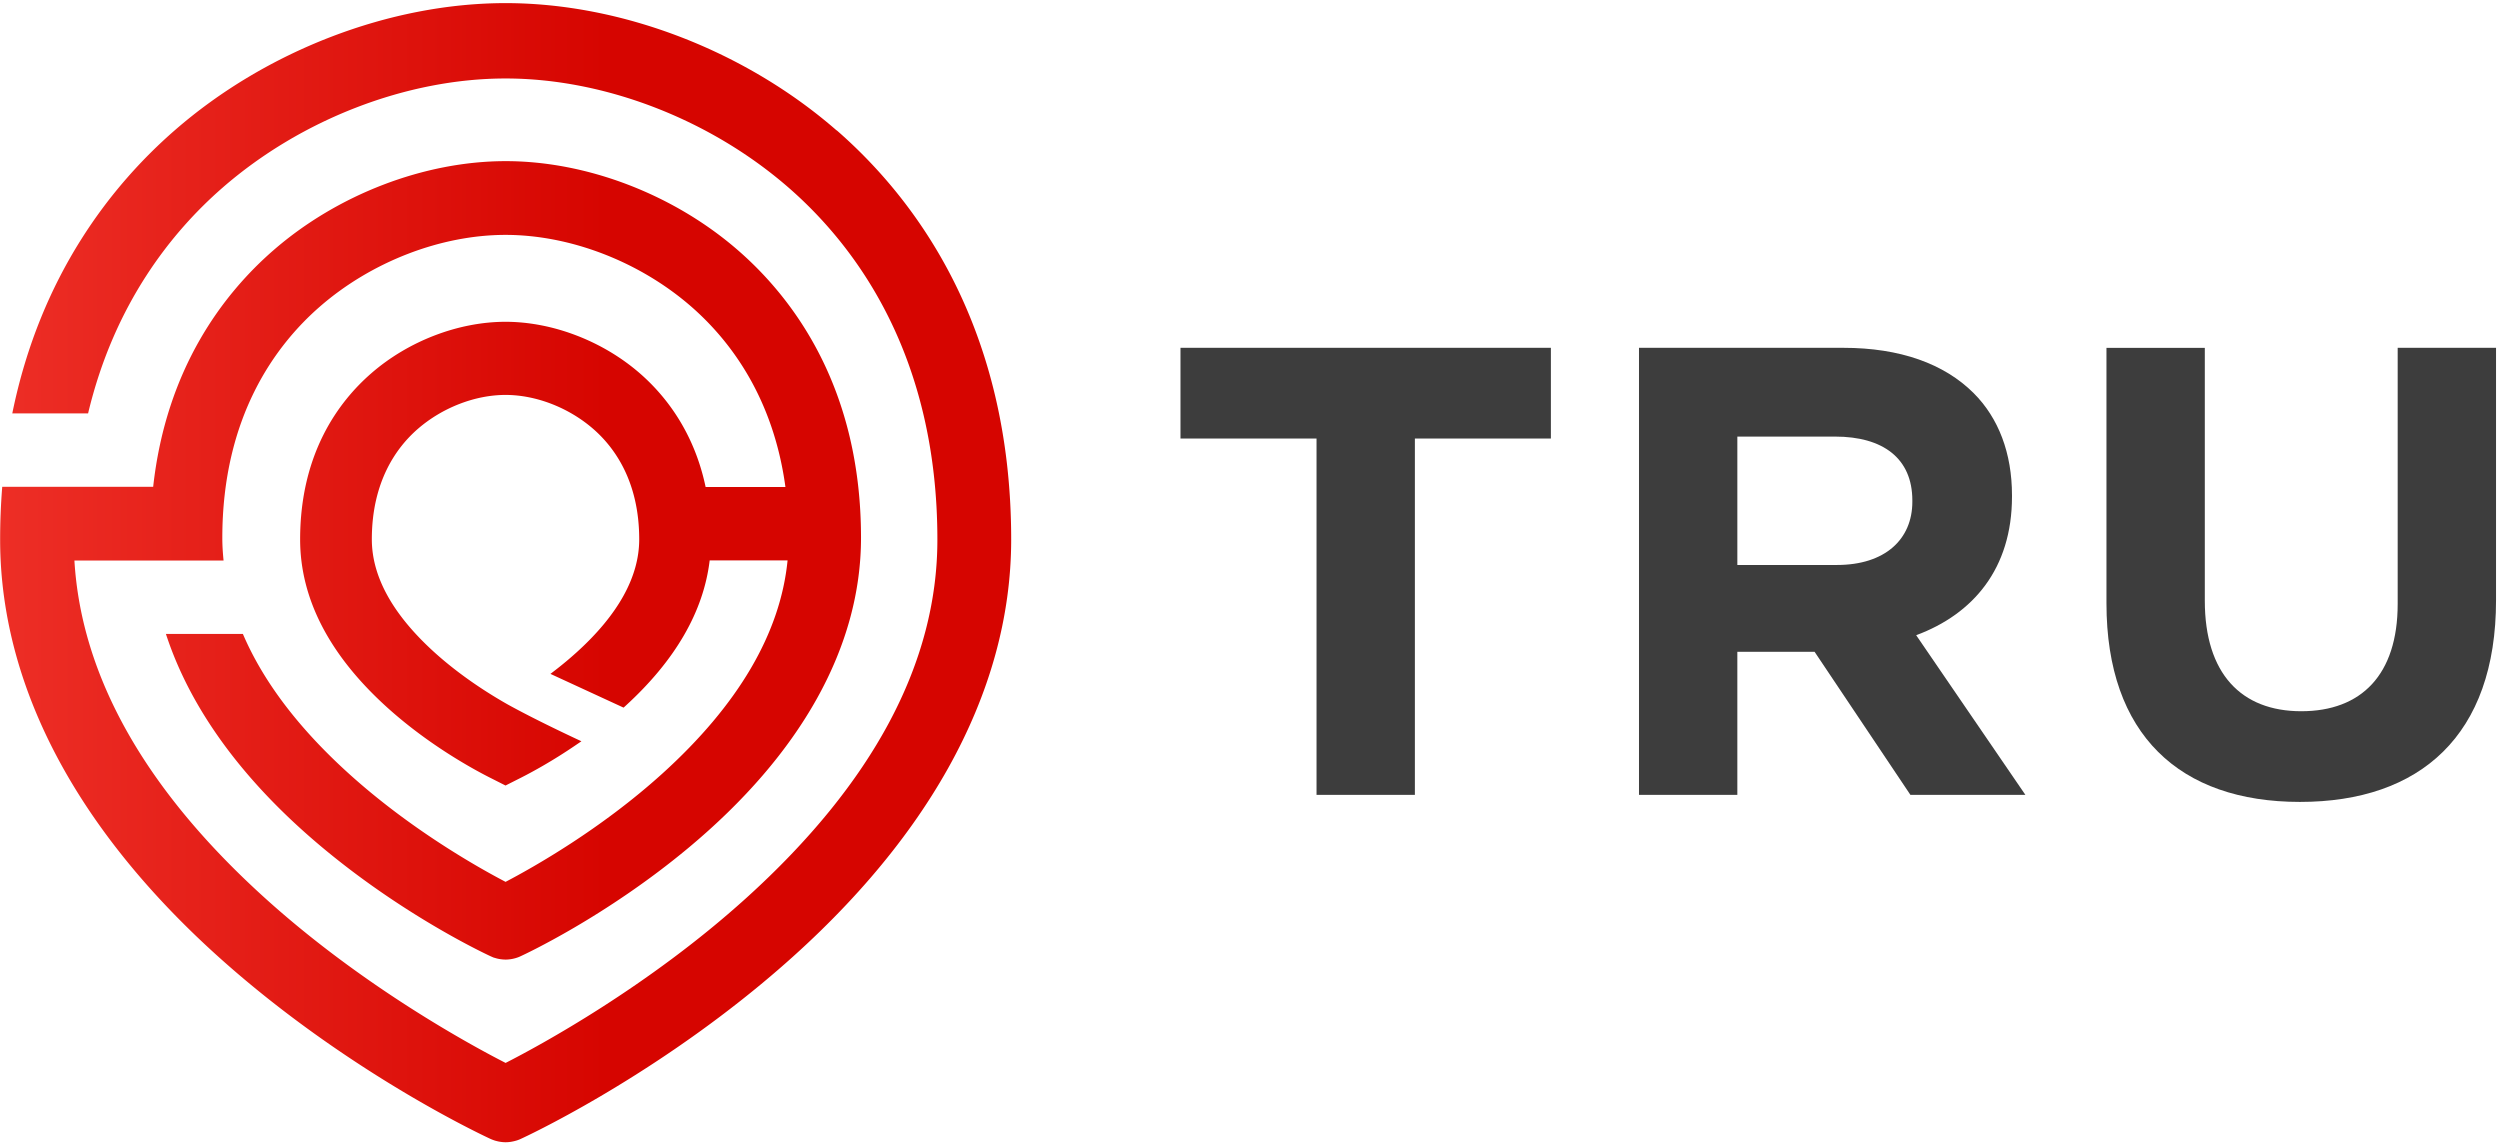 <svg width="561" height="257" viewBox="0 0 561 257" xmlns="http://www.w3.org/2000/svg"><defs><linearGradient x1="-.013%" y1="50.008%" x2="100%" y2="50.008%" id="a"><stop stop-color="#ED2E26" offset="0%"/><stop stop-color="#D60500" offset="60%"/></linearGradient></defs><g fill-rule="nonzero" fill="none"><g fill="#3D3D3D"><path d="M295.42 98.4H264.9V78.05h83.12V98.4H317.5v79.97h-22.07V98.4zM367.79 78.05h45.86c12.75 0 22.64 3.58 29.24 10.17 5.59 5.59 8.6 13.47 8.6 22.93v.29c0 16.19-8.74 26.37-21.5 31.1l24.51 35.83h-25.8l-21.5-32.1h-17.34v32.1h-22.07V78.05zm44.43 48.73c10.75 0 16.91-5.73 16.91-14.19v-.29c0-9.46-6.59-14.33-17.34-14.33h-21.93v28.81h22.36zM472.69 135.38V78.06h22.07v56.75c0 16.34 8.17 24.79 21.64 24.79s21.64-8.17 21.64-24.08V78.05h22.07v56.61c0 30.38-17.05 45.29-44 45.29s-43.42-15.05-43.42-44.57z"/></g><path d="M187.71 28.57C167.19 10.68 139.42 0 113.43 0 87.44 0 59.67 10.68 39.15 28.57c-14 12.2-30.1 32.39-36.42 63.49h17.01c5.87-24.63 18.82-40.75 30.16-50.63 17.61-15.35 41.36-24.52 63.53-24.52s45.92 9.17 63.53 24.52c15.22 13.27 33.36 37.74 33.36 78.98 0 27.62-14.44 54.69-42.93 80.44-22.01 19.9-46.3 33.06-53.96 36.97-7.67-3.92-31.96-17.08-53.97-36.97-26.88-24.3-41.25-49.77-42.79-75.77h33.47c-.17-1.68-.28-3.37-.28-5.06 0-27.14 11.89-43.2 21.87-51.9 11.57-10.08 27.15-16.11 41.69-16.11s30.12 6.02 41.69 16.11c8.48 7.4 18.35 20.12 21.11 40.46h-17.91c-2.61-12.43-9.08-20.56-14.73-25.48-8.33-7.26-19.6-11.59-30.17-11.59S91.57 75.84 83.25 83.1c-7.27 6.33-15.93 17.93-15.93 37.24 0 13.31 6.57 25.99 19.52 37.7 9.25 8.36 19.16 13.78 22.99 15.72l3.58 1.81 3.58-1.81c2.24-1.14 6.81-3.59 12.14-7.23l1.31-.89-1.43-.67c-4.21-1.98-10.26-4.91-15.16-7.62l-.68-.39c-4.06-2.34-10.07-6.18-15.66-11.23-9.36-8.46-14.1-17-14.1-25.4 0-13.05 5.59-20.66 10.28-24.75 5.5-4.79 12.87-7.66 19.72-7.66s14.22 2.86 19.72 7.66c4.69 4.09 10.28 11.7 10.28 24.75 0 8.4-4.74 16.95-14.1 25.4a79.196 79.196 0 01-4.64 3.88l-1.18.91 16.41 7.57.43-.39c11.19-10.22 17.52-21.18 18.89-32.64h17.48c-1.62 16.33-11.05 32.41-28.14 47.87-13.78 12.46-28.83 20.95-35.14 24.26-6.31-3.3-21.36-11.8-35.14-24.26-11.31-10.22-19.25-20.72-23.81-31.38H37.2c5.5 16.89 17.43 33.22 35.3 48.09 17.87 14.88 35.52 23.29 37.49 24.21l.7.31.66.19c.26.07.52.13.85.18l.21.03c.34.04.69.07 1.04.07.35 0 .68-.03 1.13-.09l.17-.03c.26-.04.52-.1.85-.19l.2-.06c.33-.1.65-.22.96-.37.77-.35 19.06-8.82 37.62-24.27 25.38-21.13 38.8-45.21 38.8-69.64 0-33.43-14.98-53.51-27.54-64.46-14.41-12.56-33.92-20.06-52.19-20.06-18.27 0-37.78 7.5-52.19 20.06-11.06 9.64-23.98 26.35-26.92 53.02H.47c-.3 3.8-.47 7.74-.47 11.83 0 34.72 19.24 69.08 55.63 99.38 25.9 21.56 51.41 33.72 54.23 35.04l.43.19c.25.1.5.19.77.28l.23.06c.27.07.54.14.86.19l.22.03c.35.05.71.08 1.06.08.35 0 .7-.03 1.09-.08l.24-.04c.27-.05.54-.1.88-.2l.19-.05c.33-.1.66-.22 1-.38 1.12-.51 27.62-12.81 54.42-35.13 36.4-30.3 55.63-64.66 55.63-99.38 0-47.68-21.3-76.26-39.17-91.83v.04z" fill="url(#a)" transform="translate(.03 .7)"/></g></svg>